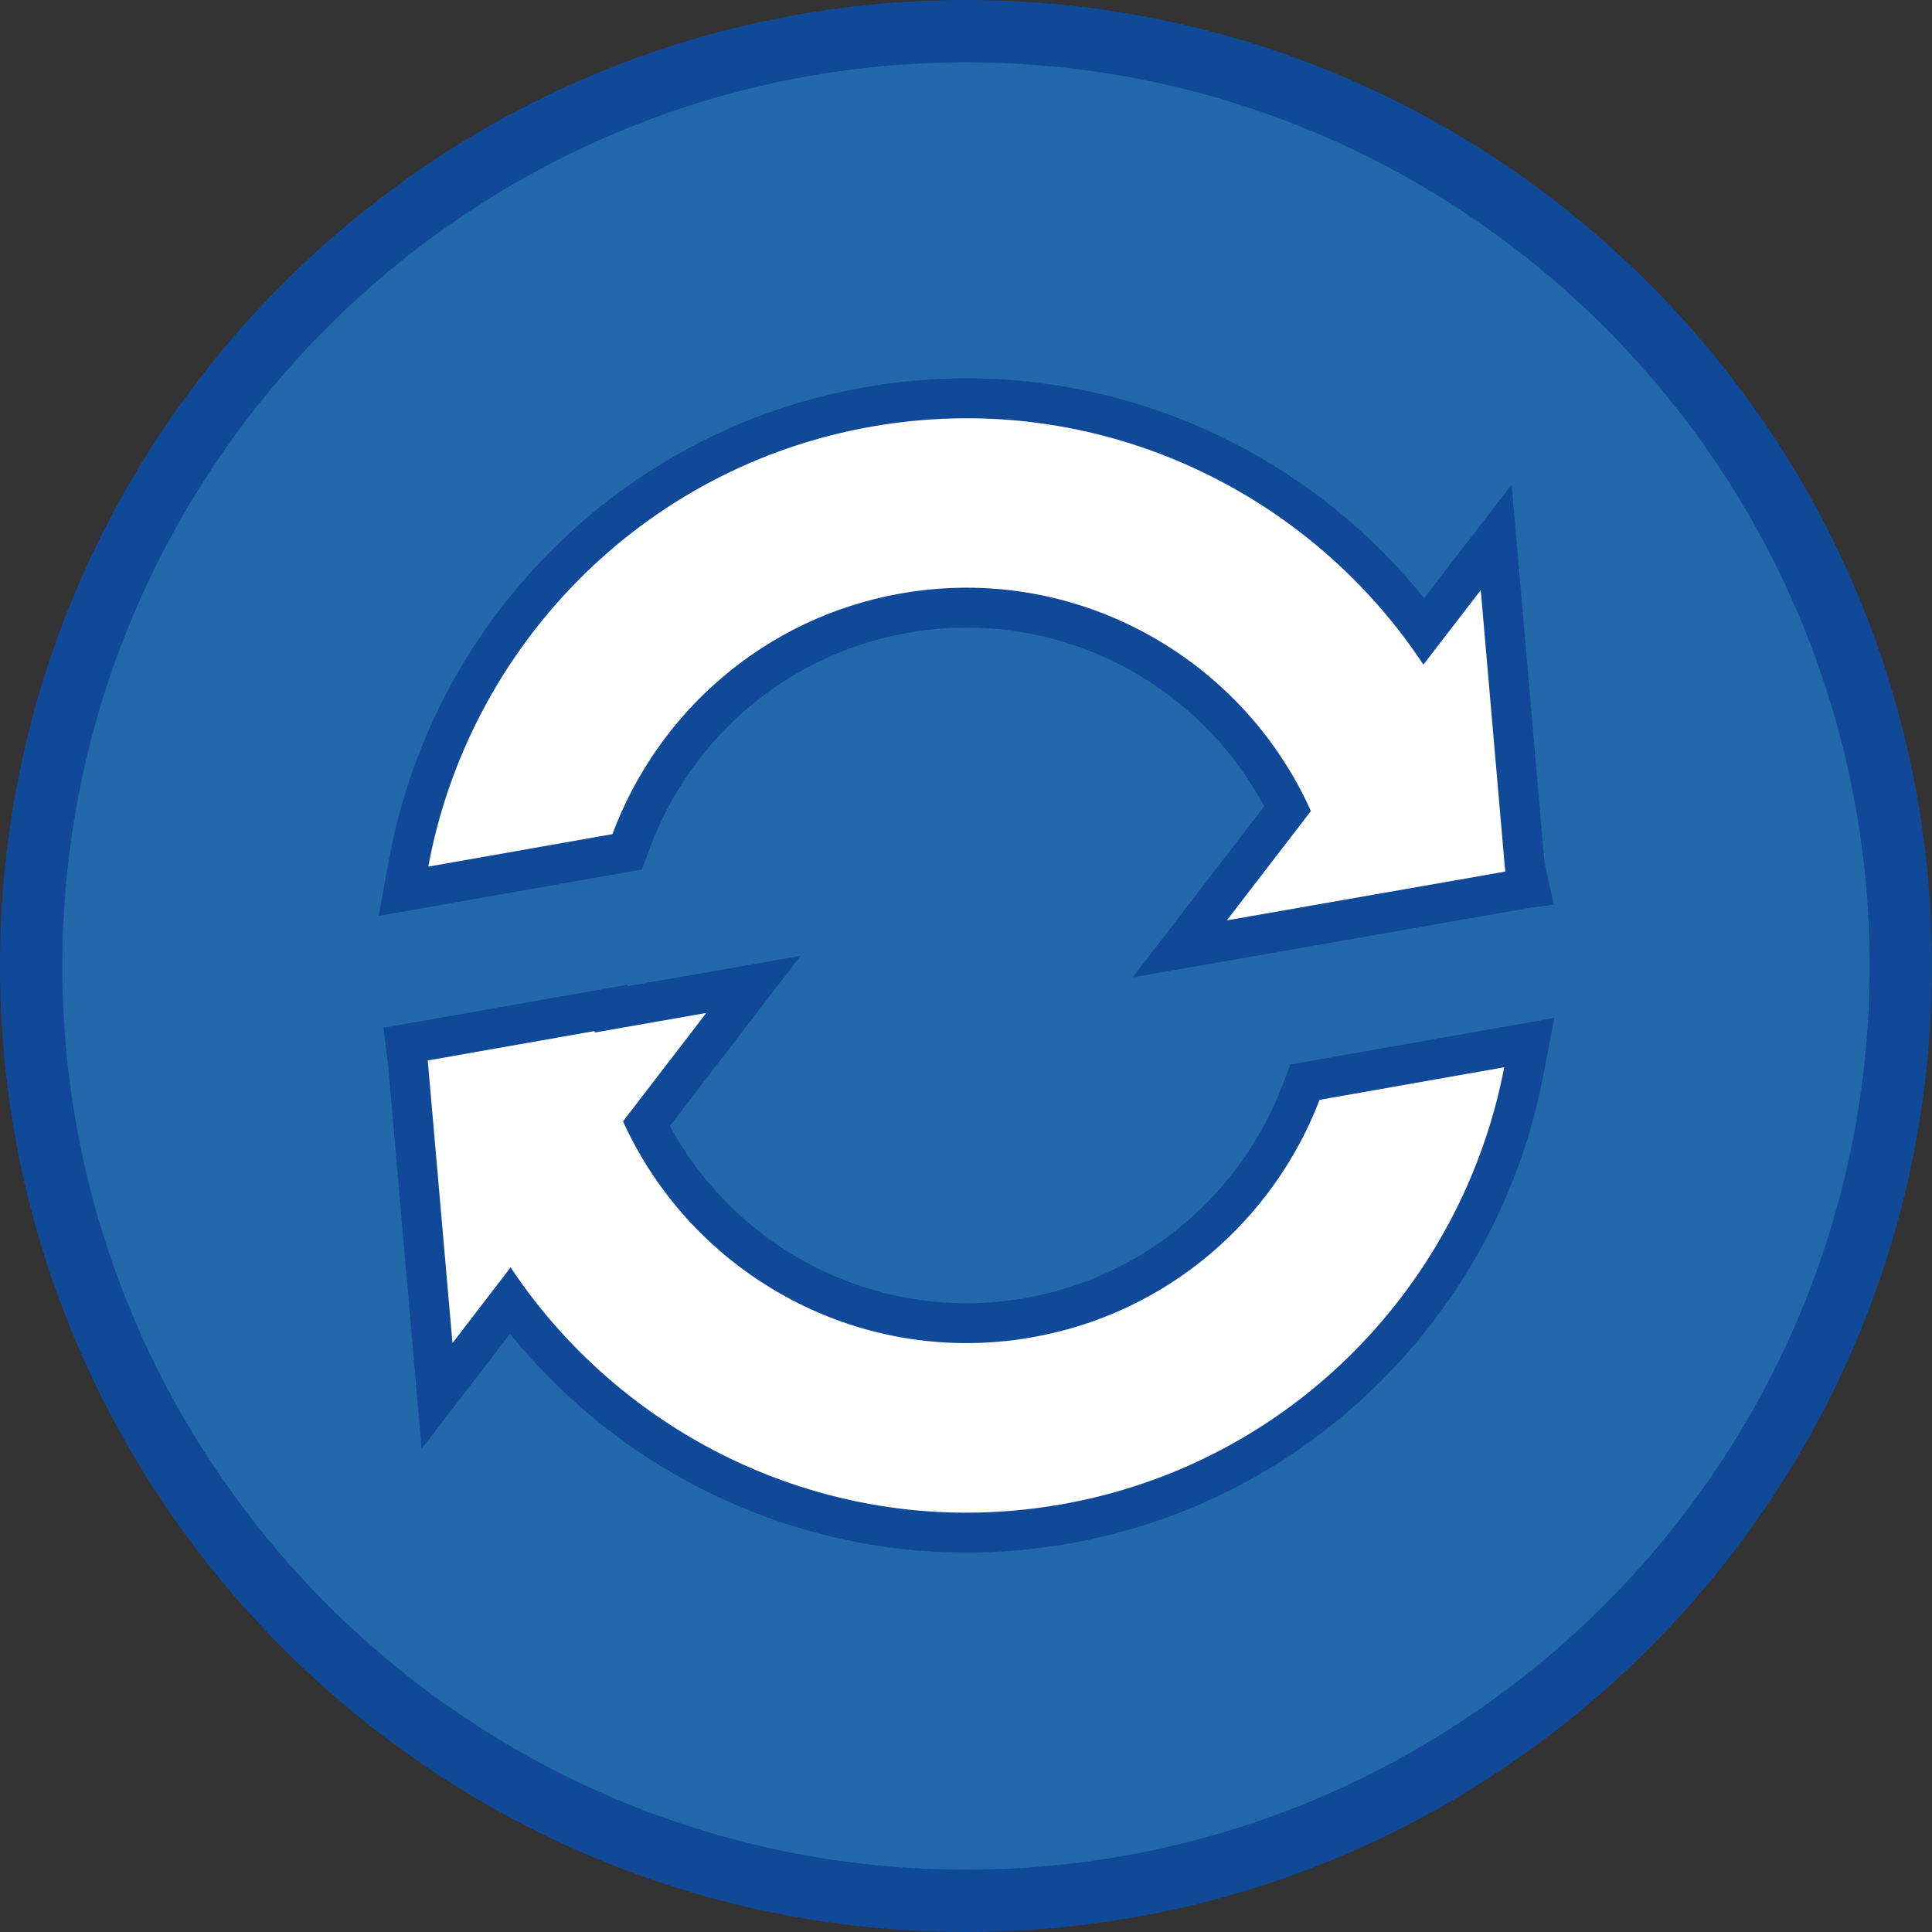 <?xml version="1.0" encoding="utf-8"?>
<!-- Generator: Adobe Illustrator 18.0.0, SVG Export Plug-In . SVG Version: 6.00 Build 0)  -->
<!DOCTYPE svg PUBLIC "-//W3C//DTD SVG 1.1//EN" "http://www.w3.org/Graphics/SVG/1.1/DTD/svg11.dtd">
<svg version="1.1" id="Sync" xmlns="http://www.w3.org/2000/svg" xmlns:xlink="http://www.w3.org/1999/xlink" x="0px" y="0px"
	 viewBox="0 0 128 128" enable-background="new 0 0 128 128" xml:space="preserve">
<rect x="0" y="0" width="128" height="128" fill="#333333" stroke="none"/>
<g>
	<g>
		<circle fill="#2268AB" cx="64" cy="64" r="61.934"/>
		<path fill="#114999" d="M64,128C28.711,128,0,99.289,0,64S28.711,0,64,0s64,28.711,64,64S99.289,128,64,128z M64,4.132
			C30.989,4.132,4.132,30.987,4.132,64S30.989,123.868,64,123.868S123.868,97.013,123.868,64S97.011,4.132,64,4.132z"/>
	</g>
	<g>
		<g>
			<g>
				<path fill="#FFFFFF" d="M85.311,53.564c-3.957-8.111-12.221-13.307-21.264-13.307c-1.375,0-2.764,0.121-4.125,0.364
					c-8.236,1.448-15.172,7.237-18.111,15.105l-0.264,0.705l-14.818,2.616l0.346-1.871c2.836-15.363,15.068-27.507,30.436-30.216
					c2.164-0.38,4.361-0.575,6.543-0.575c12.025,0,23.222,5.73,30.3,15.411l4.771-6.193l1.889,21.721l0.325,1.479l-0.046,0.004
					v0.007l-23.129,4.048L85.311,53.564z"/>
			</g>
			<g>
				<path fill="#114999" d="M64.053,27.711c12.314,0,23.643,6.318,30.25,16.325l3.8-4.938l1.6,18.411
					c0.007,0.048,0.025,0.111,0.036,0.159l-0.025,0.003l0.014,0.074l-18.446,3.232l5.568-7.243
					c-3.996-8.916-12.936-14.798-22.803-14.798c-1.436,0-2.889,0.125-4.353,0.38c-9.054,1.595-16.114,7.893-19.121,15.948
					l-12.197,2.152c2.672-14.457,14.061-26.452,29.368-29.152C59.861,27.891,61.971,27.711,64.053,27.711 M64.053,25.064
					c-2.257,0-4.536,0.2-6.768,0.595c-7.957,1.405-15.164,5.177-20.846,10.911c-5.55,5.605-9.239,12.65-10.664,20.368l-0.693,3.745
					l3.754-0.661l12.196-2.152l1.49-0.264l0.528-1.415c1.343-3.602,3.6-6.819,6.525-9.307c3.014-2.557,6.668-4.273,10.575-4.962
					c1.289-0.225,2.596-0.343,3.896-0.343c8.264,0,15.839,4.602,19.704,11.845l-4.564,5.941l-4.143,5.386l6.697-1.168l18.443-3.232
					l1.371-0.24l1.393-0.173l-0.625-2.82l-1.582-18.248l-0.593-6.761l-4.143,5.377l-1.65,2.145
					c-3.222-3.998-7.236-7.363-11.775-9.832C76.9,26.702,70.489,25.064,64.053,25.064L64.053,25.064z"/>
			</g>
		</g>
		<g>
			<g>
				<path fill="#FFFFFF" d="M64.032,101.541c-11.982,0-23.157-5.701-30.254-15.341l-4.825,6.289l-1.918-21.98
					c-0.007-0.032-0.011-0.063-0.014-0.087l-0.147-1.245l13.597-2.398l0.018,0.096l9.422-1.653l-7.093,9.234
					c3.979,8.048,12.221,13.207,21.211,13.207c1.368,0,2.761-0.12,4.125-0.362c8.154-1.439,15.068-7.148,18.036-14.902l0.268-0.704
					l14.857-2.62l-0.361,1.884C99.543,78.37,95.968,85.127,90.618,90.5c-5.475,5.498-12.411,9.121-20.057,10.466
					C68.404,101.348,66.207,101.541,64.032,101.541z"/>
			</g>
			<g>
				<path fill="#114999" d="M46.793,67.111l-5.518,7.182c4.021,8.855,12.918,14.691,22.754,14.691c1.432,0,2.89-0.123,4.353-0.384
					c8.975-1.581,15.997-7.784,19.043-15.732l12.232-2.159c-2.743,14.366-14.086,26.268-29.325,28.957
					c-2.118,0.37-4.221,0.554-6.3,0.554c-12.278,0-23.582-6.291-30.204-16.255l-3.85,5.019l-1.632-18.652
					c-0.007-0.025-0.007-0.052-0.011-0.073l11.054-1.948c0.004,0.029,0.018,0.059,0.025,0.095L46.793,67.111 M53.032,63.332
					l-6.697,1.173l-4.764,0.834l-0.014-0.093l-2.629,0.463l-11.05,1.948l-2.471,0.432l0.304,2.487
					c0.004,0.029,0.007,0.059,0.011,0.095l1.622,18.545l0.589,6.779l4.143-5.398l1.711-2.23c3.225,3.986,7.239,7.329,11.761,9.784
					c5.675,3.084,12.068,4.713,18.486,4.713c2.25,0,4.525-0.2,6.761-0.591c7.914-1.398,15.097-5.145,20.765-10.841
					c5.535-5.559,9.232-12.555,10.696-20.223l0.718-3.768l-3.775,0.668l-12.232,2.156l-1.475,0.259l-0.536,1.402
					c-1.361,3.55-3.618,6.723-6.529,9.173c-2.996,2.522-6.629,4.218-10.503,4.902c-1.29,0.225-2.6,0.343-3.893,0.343
					c-8.214,0-15.764-4.564-19.65-11.746l4.511-5.872L53.032,63.332L53.032,63.332z"/>
			</g>
		</g>
	</g>
</g>
</svg>
